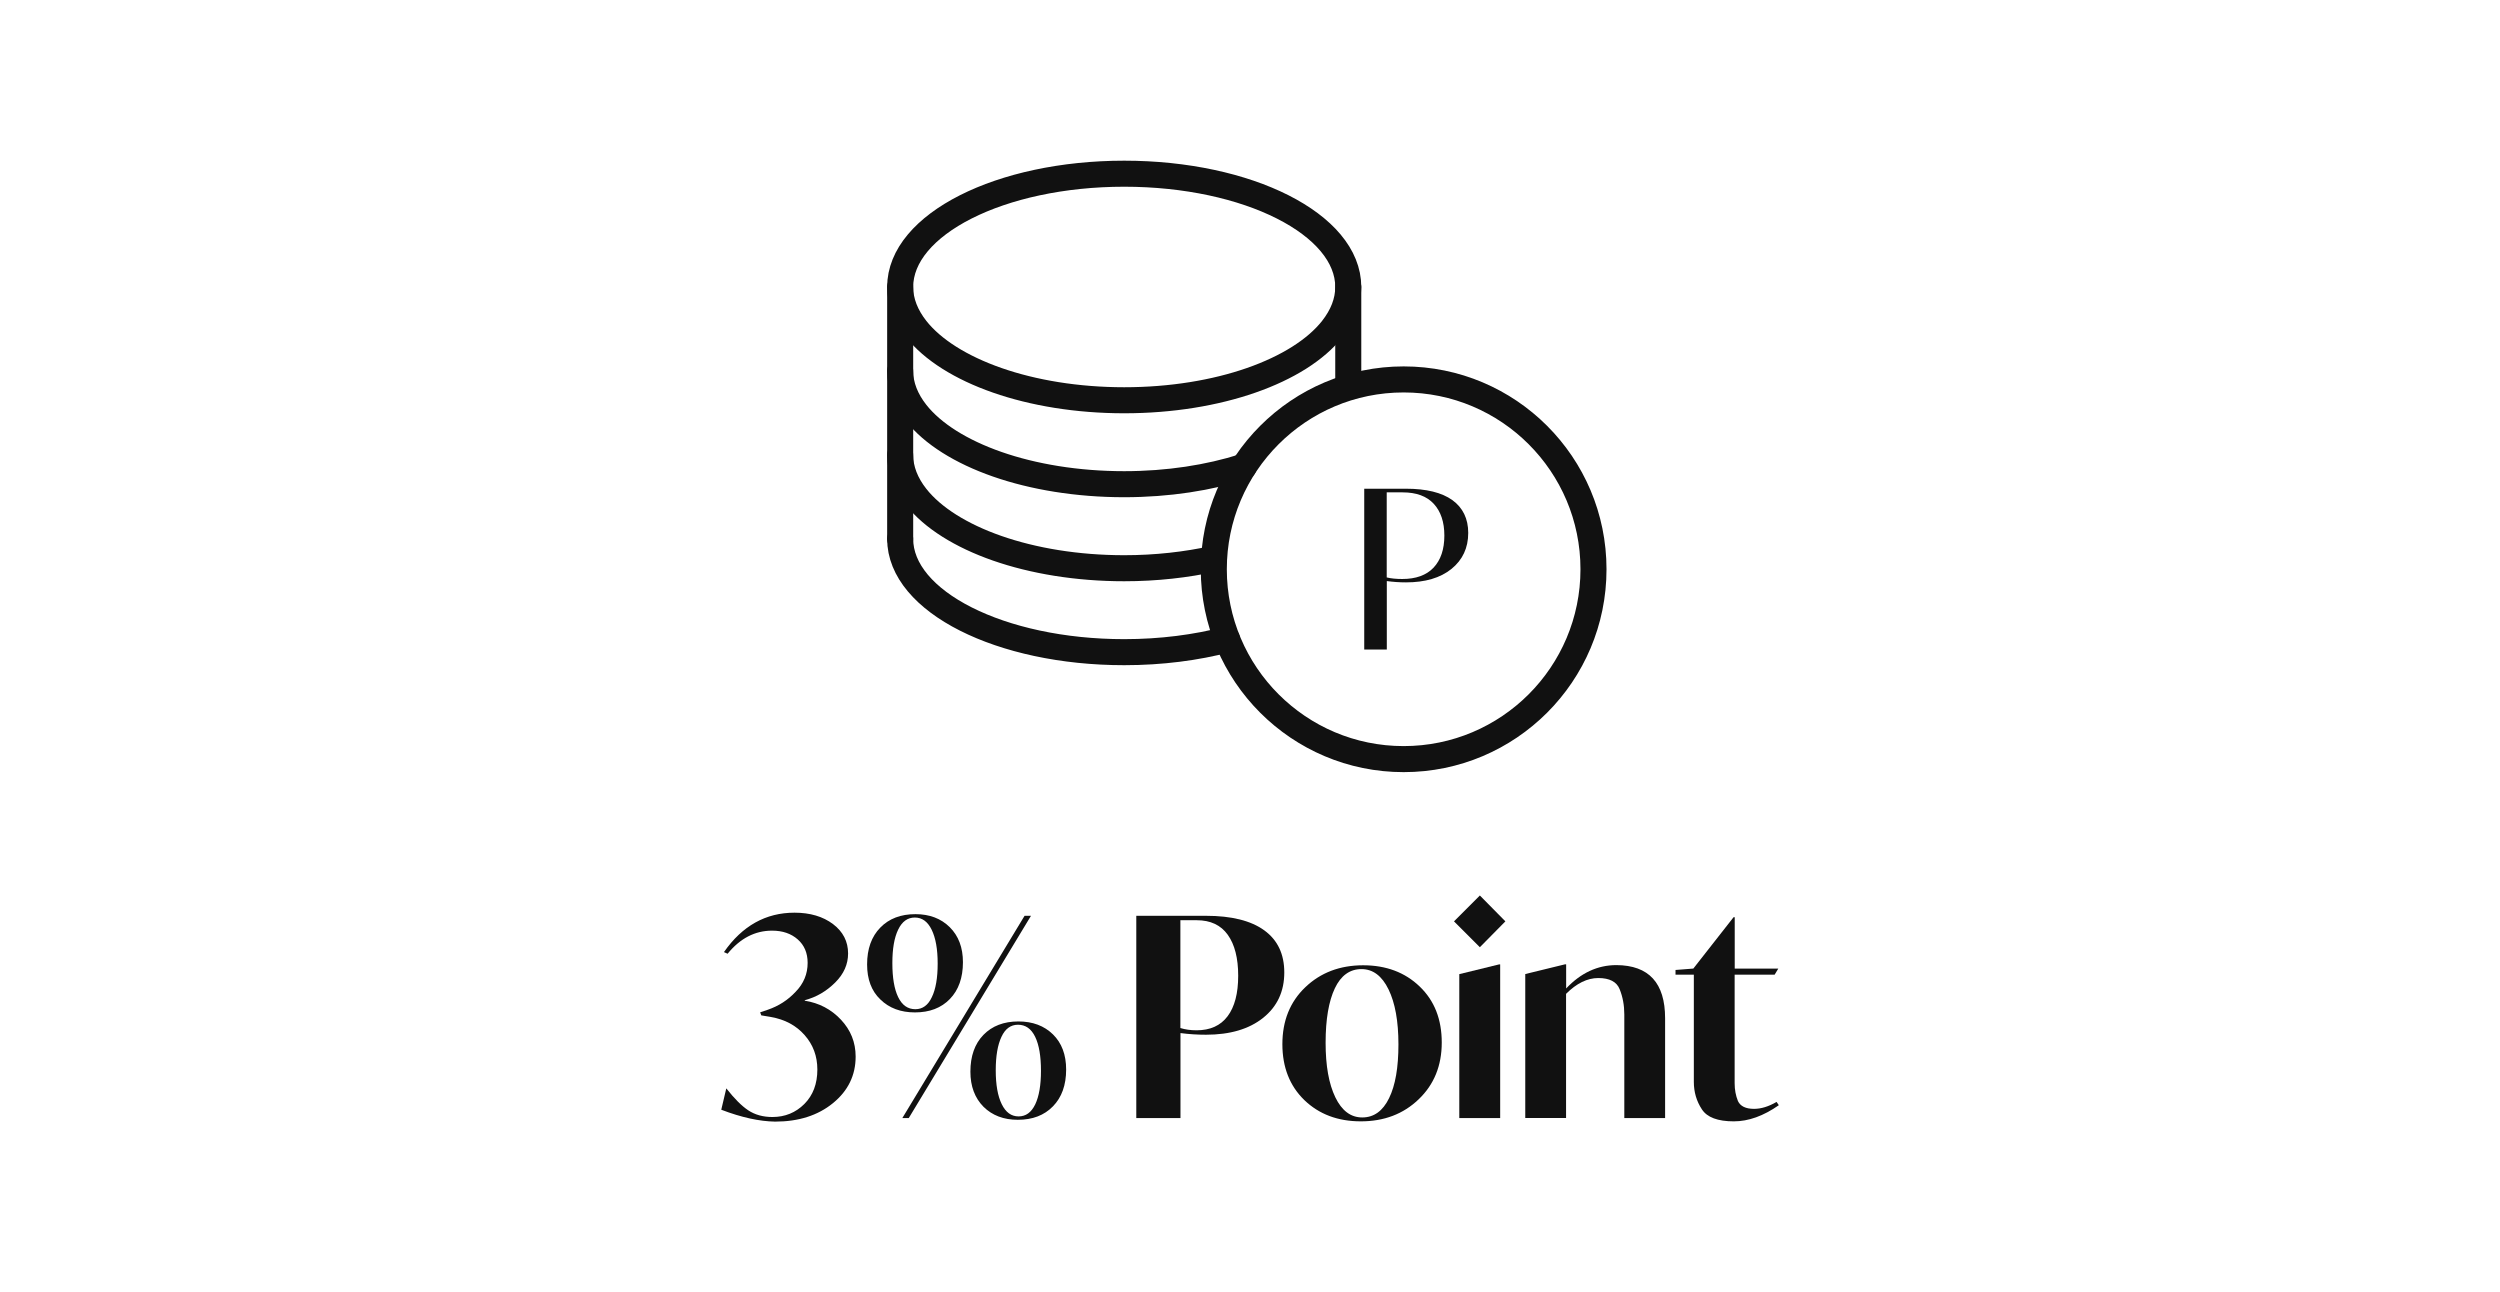 <?xml version="1.0" encoding="utf-8"?>
<!-- Generator: Adobe Illustrator 25.2.1, SVG Export Plug-In . SVG Version: 6.00 Build 0)  -->
<svg version="1.1" id="Layer_1" xmlns="http://www.w3.org/2000/svg" xmlns:xlink="http://www.w3.org/1999/xlink" x="0px" y="0px"
	 viewBox="0 0 288 148.8" style="enable-background:new 0 0 288 148.8;" xml:space="preserve">
<style type="text/css">
	.st0{fill:none;stroke:#111111;stroke-width:3;stroke-linecap:round;stroke-linejoin:round;stroke-miterlimit:10;}
	.st1{fill:#111111;}
	.st2{opacity:0;fill:#FFFFFF;}
</style>
<g>
	<g>
		<g>
			<g>
				<line class="st0" x1="103.7" y1="33.06" x2="103.7" y2="62.08"/>
				<path class="st0" d="M129.51,46.11c10.87,0,20.17-3.4,23.97-8.21c1.18-1.5,1.84-3.13,1.84-4.84c0-7.21-11.56-13.05-25.81-13.05
					s-25.81,5.84-25.81,13.05c0,1.71,0.66,3.34,1.84,4.84C109.34,42.71,118.64,46.11,129.51,46.11z"/>
				<line class="st0" x1="155.32" y1="33.06" x2="155.32" y2="44.24"/>
				<path class="st0" d="M103.7,42.73c0,1.71,0.66,3.34,1.84,4.84c3.8,4.81,13.1,8.21,23.97,8.21c5.07,0,9.78-0.75,13.77-2.02"/>
				<path class="st0" d="M103.7,52.41c0,1.71,0.66,3.34,1.84,4.84c3.8,4.81,13.1,8.21,23.97,8.21c3.68,0,7.17-0.4,10.34-1.1"/>
				<path class="st0" d="M103.7,62.08c0,7.21,11.56,13.05,25.81,13.05c4.27,0,8.3-0.53,11.85-1.46"/>
			</g>
			<circle class="st0" cx="161.7" cy="65.58" r="21.87"/>
			<g>
				<path class="st1" d="M169.14,61.39c0,1.73-0.65,3.11-1.93,4.15c-1.29,1.04-3.04,1.55-5.24,1.55c-0.73,0-1.47-0.05-2.21-0.15
					v7.89h-2.6V56.3h4.81c2.34,0,4.12,0.44,5.34,1.31C168.52,58.49,169.14,59.75,169.14,61.39z M166.39,61.7
					c0-1.56-0.41-2.78-1.22-3.66s-2.01-1.32-3.59-1.32h-1.83v9.8c0.49,0.12,1.09,0.18,1.78,0.18c1.58,0,2.78-0.43,3.61-1.3
					C165.97,64.52,166.39,63.29,166.39,61.7z"/>
			</g>
		</g>
	</g>
	<g>
		<path class="st1" d="M83.09,127.84l0.58-2.46c0.92,1.17,1.76,2.02,2.53,2.53s1.7,0.77,2.78,0.77c1.45,0,2.68-0.5,3.68-1.5
			s1.5-2.33,1.5-3.97c0-1.54-0.49-2.86-1.47-3.97s-2.27-1.8-3.87-2.08l-1.12-0.19l-0.13-0.35l0.86-0.29
			c1.26-0.43,2.34-1.12,3.23-2.08c0.92-0.94,1.38-2.05,1.38-3.33c0-1.13-0.38-2.03-1.14-2.7s-1.74-1.01-2.96-1.01
			c-1.96,0-3.67,0.88-5.12,2.66l-0.42-0.19c2.11-3.03,4.82-4.54,8.13-4.54c1.79,0,3.27,0.44,4.43,1.31
			c1.16,0.88,1.74,2.01,1.74,3.39c0,1.24-0.49,2.35-1.47,3.33c-1.02,1.02-2.2,1.71-3.52,2.05v0.06c1.64,0.26,3.03,0.98,4.16,2.18
			c1.13,1.2,1.7,2.61,1.7,4.26c0,2.15-0.87,3.94-2.61,5.36s-3.96,2.13-6.67,2.13C87.5,129.18,85.44,128.74,83.09,127.84z"/>
		<path class="st1" d="M99.89,111.1c0-1.79,0.51-3.21,1.52-4.24c1.01-1.04,2.36-1.55,4.05-1.55c1.62,0,2.94,0.5,3.95,1.5
			c1.01,1,1.52,2.35,1.52,4.03c0,1.79-0.5,3.21-1.5,4.24c-1,1.04-2.35,1.55-4.03,1.55c-1.64,0-2.97-0.5-3.98-1.49
			C100.39,114.16,99.89,112.81,99.89,111.1z M108.02,111.01c0-1.66-0.23-2.96-0.69-3.9s-1.1-1.41-1.94-1.41s-1.47,0.46-1.92,1.39
			s-0.67,2.21-0.67,3.86c0,1.69,0.22,2.99,0.67,3.92s1.11,1.39,1.98,1.39c0.83,0,1.47-0.46,1.9-1.39
			C107.8,113.94,108.02,112.65,108.02,111.01z M103.95,128.8l14.08-23.3h0.74l-14.08,23.3H103.95z M111.79,123.46
			c0-1.79,0.5-3.21,1.5-4.24s2.35-1.55,4.03-1.55c1.64,0,2.97,0.5,3.98,1.49s1.52,2.34,1.52,4.05c0,1.79-0.51,3.21-1.52,4.24
			c-1.01,1.04-2.36,1.55-4.05,1.55c-1.62,0-2.94-0.5-3.95-1.5C112.3,126.49,111.79,125.14,111.79,123.46z M119.92,123.36
			c0-1.68-0.22-2.99-0.67-3.92s-1.11-1.39-1.98-1.39c-0.83,0-1.47,0.46-1.9,1.39c-0.44,0.93-0.66,2.21-0.66,3.86
			c0,1.66,0.23,2.97,0.69,3.9c0.46,0.94,1.1,1.41,1.94,1.41s1.47-0.46,1.92-1.39C119.7,126.29,119.92,125,119.92,123.36z"/>
		<path class="st1" d="M147.95,112.03c0,2.18-0.81,3.92-2.43,5.22s-3.82,1.95-6.59,1.95c-0.98,0-1.96-0.06-2.94-0.19v9.79h-5.09
			v-23.3h8.03c2.94,0,5.18,0.56,6.72,1.68S147.95,109.92,147.95,112.03z M141.42,117.07c0.81-1.08,1.22-2.63,1.22-4.66
			s-0.4-3.6-1.2-4.72s-1.99-1.68-3.57-1.68h-1.89v12.42c0.55,0.17,1.17,0.26,1.86,0.26C139.42,118.69,140.61,118.15,141.42,117.07z"
			/>
		<path class="st1" d="M147.73,120.29c0-2.69,0.88-4.88,2.64-6.56s3.98-2.53,6.67-2.53c2.64,0,4.82,0.82,6.51,2.45
			c1.7,1.63,2.54,3.78,2.54,6.45s-0.89,4.85-2.66,6.54c-1.77,1.7-3.99,2.54-6.66,2.54c-2.65,0-4.82-0.82-6.51-2.45
			C148.58,125.1,147.73,122.95,147.73,120.29z M161.1,120.32c0-2.67-0.38-4.78-1.14-6.34c-0.76-1.56-1.8-2.34-3.12-2.34
			c-1.34,0-2.37,0.74-3.07,2.22c-0.7,1.48-1.06,3.57-1.06,6.26c0,2.65,0.37,4.74,1.12,6.29s1.78,2.32,3.1,2.32
			c1.34,0,2.37-0.74,3.09-2.22C160.75,125.03,161.1,122.96,161.1,120.32z"/>
		<path class="st1" d="M170.48,109.12l-2.98-2.98l2.98-2.98l2.94,2.98L170.48,109.12z M168.11,128.8v-16.58l4.58-1.12h0.13v17.7
			H168.11z"/>
		<path class="st1" d="M191.82,117.31v11.49h-4.7v-11.94c0-1.05-0.18-2.02-0.54-2.91c-0.34-0.85-1.16-1.28-2.46-1.28
			c-1.26,0-2.5,0.61-3.71,1.82v14.3h-4.7v-16.58l4.58-1.12h0.13v2.78c1.69-1.79,3.62-2.69,5.79-2.69
			C189.95,111.2,191.82,113.24,191.82,117.31z"/>
		<path class="st1" d="M204.66,126.94l0.26,0.38c-1.77,1.24-3.5,1.86-5.18,1.86c-1.86,0-3.08-0.46-3.68-1.38
			c-0.62-0.94-0.93-1.99-0.93-3.17v-12.35h-2.11v-0.54l2.05-0.16l4.64-5.92h0.13v5.92h5.02l-0.42,0.7h-4.61v12.51
			c0,0.75,0.13,1.43,0.38,2.05c0.28,0.6,0.9,0.9,1.86,0.9C202.87,127.74,203.74,127.48,204.66,126.94z"/>
	</g>
</g>
<rect x="-0.5" y="-0.9" class="st2" width="288" height="148.8"/>
</svg>

